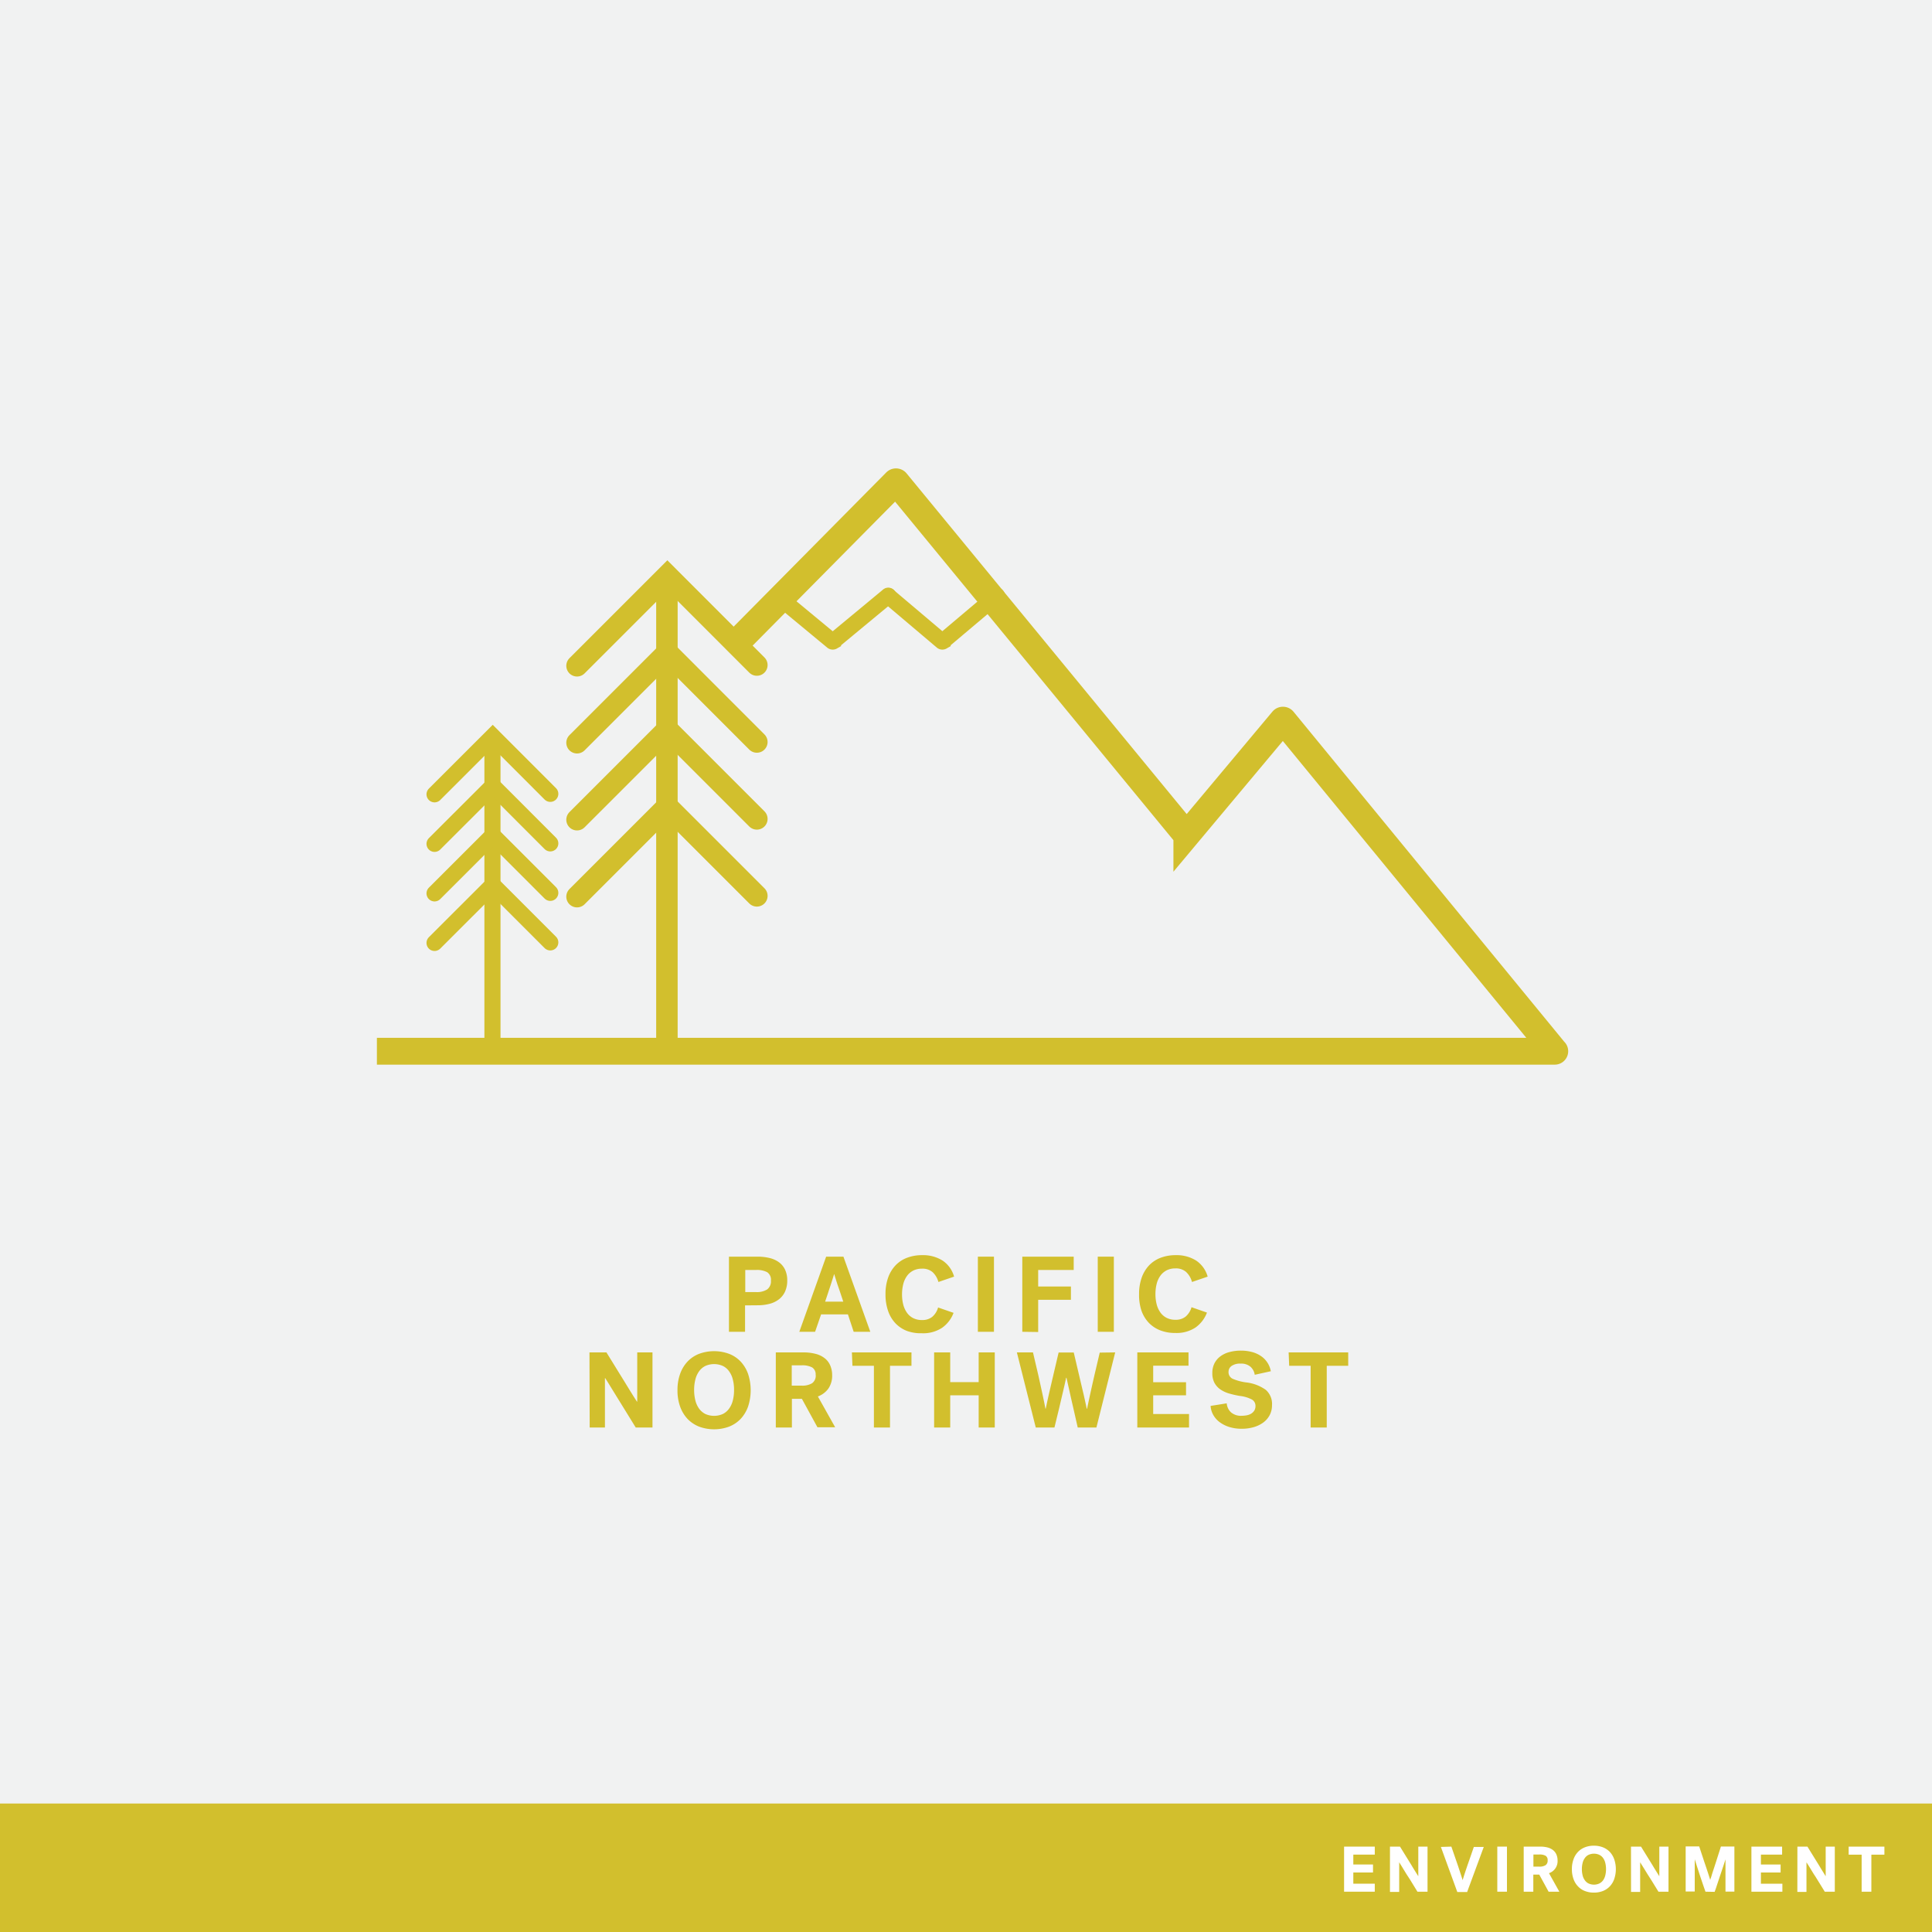 <svg xmlns="http://www.w3.org/2000/svg" viewBox="0 0 360 360"><defs><style>.cls-1{fill:#f1f2f2;}.cls-2{fill:#d2bf2d;}.cls-3,.cls-4,.cls-5,.cls-6,.cls-7{fill:none;stroke:#d2bf2d;stroke-miterlimit:10;}.cls-3,.cls-5{stroke-linecap:round;}.cls-3,.cls-6{stroke-width:3px;}.cls-4,.cls-5{stroke-width:4px;}.cls-7{stroke-width:5px;}.cls-8{fill:#fff;}</style></defs><g id="BACKGROUND"><rect class="cls-1" width="360" height="360"/></g><g id="LINE_ONE" data-name="LINE ONE"><path class="cls-2" d="M138.83,243.24v4.92h-3v-14h5.32a9.4,9.4,0,0,1,2.28.26,4.81,4.81,0,0,1,1.74.8,3.6,3.6,0,0,1,1.12,1.38,4.61,4.61,0,0,1,.4,2,4.87,4.87,0,0,1-.41,2.07,3.85,3.85,0,0,1-1.14,1.44,4.75,4.75,0,0,1-1.75.84,8.76,8.76,0,0,1-2.24.27Zm4.82-4.62a1.68,1.68,0,0,0-.69-1.56,4.09,4.09,0,0,0-2.09-.42h-2v4.12h2a3.58,3.58,0,0,0,2.09-.5A1.88,1.88,0,0,0,143.65,238.62Z"/><path class="cls-2" d="M162.17,248.16h-3.1L158,244.92h-5l-1.12,3.24h-2.94l5-14h3.22Zm-6.76-10.72a4,4,0,0,1-.14.47c-.06.21-.14.44-.22.7s-.17.54-.27.84-.19.59-.29.87c-.22.69-.47,1.43-.74,2.22h3.38c-.26-.79-.51-1.53-.74-2.22l-.35-1q-.12-.39-.24-.75c-.07-.24-.14-.46-.21-.67l-.14-.47Z"/><path class="cls-2" d="M165,241.16a9.12,9.12,0,0,1,.48-3.07,6.47,6.47,0,0,1,1.37-2.29,5.75,5.75,0,0,1,2.16-1.43,7.82,7.82,0,0,1,2.85-.49,6.81,6.81,0,0,1,3.76,1,5.31,5.31,0,0,1,2.16,3l-2.92,1a3.92,3.92,0,0,0-1.08-1.83,2.86,2.86,0,0,0-2-.65,3.51,3.51,0,0,0-1.62.36,3.26,3.26,0,0,0-1.16,1,4.47,4.47,0,0,0-.69,1.51,7.77,7.77,0,0,0-.23,1.92,7.63,7.63,0,0,0,.23,1.91,4.65,4.65,0,0,0,.69,1.51,3.19,3.19,0,0,0,1.16,1,3.54,3.54,0,0,0,1.64.36,2.92,2.92,0,0,0,1.89-.58,3.53,3.53,0,0,0,1.11-1.76l2.88,1a5.9,5.9,0,0,1-2.16,2.8,6.4,6.4,0,0,1-3.76,1A7.53,7.53,0,0,1,169,248a5.94,5.94,0,0,1-2.14-1.42,6.3,6.3,0,0,1-1.37-2.29A9.22,9.22,0,0,1,165,241.16Z"/><path class="cls-2" d="M182.21,234.16h3v14h-3Z"/><path class="cls-2" d="M190.49,248.16v-14h9.58v2.48h-6.62v3.08h6.1v2.48h-6.1v6Z"/><path class="cls-2" d="M204.55,234.16h3v14h-3Z"/><path class="cls-2" d="M212.25,241.16a9.12,9.12,0,0,1,.48-3.07,6.47,6.47,0,0,1,1.37-2.29,5.83,5.83,0,0,1,2.16-1.43,7.82,7.82,0,0,1,2.85-.49,6.83,6.83,0,0,1,3.76,1,5.31,5.31,0,0,1,2.16,3l-2.92,1A3.92,3.92,0,0,0,221,237a2.86,2.86,0,0,0-2-.65,3.51,3.51,0,0,0-1.62.36,3.35,3.35,0,0,0-1.16,1,4.47,4.47,0,0,0-.69,1.51,7.77,7.77,0,0,0-.23,1.92,7.63,7.63,0,0,0,.23,1.91,4.65,4.65,0,0,0,.69,1.51,3.28,3.28,0,0,0,1.16,1,3.54,3.54,0,0,0,1.64.36,2.92,2.92,0,0,0,1.89-.58,3.53,3.53,0,0,0,1.11-1.76l2.88,1a6,6,0,0,1-2.16,2.8,6.42,6.42,0,0,1-3.76,1,7.57,7.57,0,0,1-2.79-.49,5.94,5.94,0,0,1-2.14-1.42,6.3,6.3,0,0,1-1.37-2.29A9.22,9.22,0,0,1,212.25,241.16Z"/></g><g id="LINE_TWO" data-name="LINE TWO"><path class="cls-2" d="M109.84,252H113l2.32,3.76c.44.7.8,1.29,1.08,1.75l.84,1.37.8,1.29c.26.4.47.75.64,1h.06V252h2.84v14h-3.12l-2.28-3.7c-.42-.7-.78-1.27-1.07-1.73l-.85-1.38-.81-1.32c-.26-.42-.48-.78-.67-1.07h-.06V266h-2.84Z"/><path class="cls-2" d="M126.24,259a8.79,8.79,0,0,1,.49-3,6.55,6.55,0,0,1,1.38-2.29,5.9,5.9,0,0,1,2.15-1.44,8.09,8.09,0,0,1,5.6,0,5.82,5.82,0,0,1,2.15,1.44,6.55,6.55,0,0,1,1.38,2.29,9.74,9.74,0,0,1,0,6.1,6.64,6.64,0,0,1-1.38,2.29,6.07,6.07,0,0,1-2.15,1.44,8.09,8.09,0,0,1-5.6,0,6.16,6.16,0,0,1-2.15-1.44,6.64,6.64,0,0,1-1.38-2.29A8.83,8.83,0,0,1,126.24,259Zm3.1,0a8,8,0,0,0,.23,1.95,4.52,4.52,0,0,0,.69,1.52,3.32,3.32,0,0,0,1.16,1,4,4,0,0,0,3.28,0,3.16,3.16,0,0,0,1.16-1,4.33,4.33,0,0,0,.69-1.52,7.56,7.56,0,0,0,.23-1.95,7.45,7.45,0,0,0-.23-1.95,4.25,4.25,0,0,0-.69-1.52,3.06,3.06,0,0,0-1.16-1,4,4,0,0,0-3.28,0,3.22,3.22,0,0,0-1.16,1,4.43,4.43,0,0,0-.69,1.52A7.9,7.9,0,0,0,129.34,259Z"/><path class="cls-2" d="M155.06,256.21a4.26,4.26,0,0,1-.71,2.54,4.21,4.21,0,0,1-1.95,1.46l3.22,5.74h-3.3l-2.9-5.3h-1.86V266h-3V252h5.12a8.89,8.89,0,0,1,2.21.25,4.53,4.53,0,0,1,1.69.77,3.32,3.32,0,0,1,1.08,1.32A4.47,4.47,0,0,1,155.06,256.21Zm-3.08,0a1.51,1.51,0,0,0-.65-1.41,3.91,3.91,0,0,0-2-.39h-1.8v3.78h1.8a3.48,3.48,0,0,0,2-.45A1.74,1.74,0,0,0,152,256.23Z"/><path class="cls-2" d="M158.74,252h11.1v2.5h-4V266h-3v-11.5h-4Z"/><path class="cls-2" d="M174.06,252h3v5.54h5.3V252h3v14h-3V260h-5.3V266h-3Z"/><path class="cls-2" d="M207.8,252l-3.5,14h-3.48c-.29-1.3-.57-2.53-.84-3.7-.16-.7-.29-1.28-.4-1.74s-.21-.94-.31-1.4-.2-.92-.3-1.34l-.25-1.1h-.06q-.09.45-.24,1.11c-.09.43-.2.89-.32,1.39s-.24,1-.36,1.53l-.36,1.55c-.28,1.17-.58,2.4-.9,3.7H193l-3.52-14h3c.35,1.49.67,2.91,1,4.26.17.8.32,1.46.44,2s.23,1,.34,1.56l.31,1.48c.1.46.18.86.23,1.18h.06c.07-.32.15-.72.25-1.19s.22-1,.34-1.53l.4-1.72c.14-.6.28-1.19.41-1.76q.48-2,1-4.26h2.82q.54,2.24,1,4.26c.19.8.34,1.46.47,2s.25,1,.37,1.56.23,1,.33,1.48.18.86.25,1.18h.06c.07-.32.15-.72.25-1.19s.21-1,.33-1.53.25-1.12.38-1.72.27-1.19.4-1.76c.32-1.35.66-2.77,1-4.26Z"/><path class="cls-2" d="M211.92,266V252h9.54v2.48h-6.58v3.08H221V260h-6.12v3.48h6.68V266Z"/><path class="cls-2" d="M228.92,255.63a1.34,1.34,0,0,0,.78,1.29,9.48,9.48,0,0,0,2.48.67,7.86,7.86,0,0,1,3.67,1.38,3.48,3.48,0,0,1,1.17,2.86,3.92,3.92,0,0,1-.42,1.83,4.07,4.07,0,0,1-1.17,1.38,5.65,5.65,0,0,1-1.79.88,8.12,8.12,0,0,1-2.26.31,7.68,7.68,0,0,1-2.38-.35,6.1,6.1,0,0,1-1.8-.93,4.41,4.41,0,0,1-1.16-1.36,3.81,3.81,0,0,1-.46-1.62l3-.48a2.58,2.58,0,0,0,.79,1.67,2.84,2.84,0,0,0,2,.65,5.32,5.32,0,0,0,1-.1,2.52,2.52,0,0,0,.82-.33,1.86,1.86,0,0,0,.55-.57,1.63,1.63,0,0,0,.2-.82,1.35,1.35,0,0,0-.65-1.2,6.31,6.31,0,0,0-2.29-.68,18.1,18.1,0,0,1-2-.46,5.72,5.72,0,0,1-1.63-.77,3.6,3.6,0,0,1-1.08-1.22,3.79,3.79,0,0,1-.39-1.79,3.93,3.93,0,0,1,.4-1.84,3.72,3.72,0,0,1,1.12-1.31,4.84,4.84,0,0,1,1.7-.79,8,8,0,0,1,2.14-.26,7.71,7.71,0,0,1,2,.25,5.28,5.28,0,0,1,1.67.74,4.23,4.23,0,0,1,1.21,1.21,4.42,4.42,0,0,1,.66,1.64l-3,.66a2.45,2.45,0,0,0-.82-1.52,2.62,2.62,0,0,0-1.78-.56,2.78,2.78,0,0,0-1.69.42A1.33,1.33,0,0,0,228.92,255.63Z"/><path class="cls-2" d="M240.12,252h11.1v2.5h-4V266h-3v-11.5h-4Z"/></g><g id="ICON"><path class="cls-3" d="M165.52,111l-10.3,8.53a.11.11,0,0,1-.11,0l-10.22-8.46"/><path class="cls-3" d="M185.76,111l-10.11,8.53a.11.11,0,0,1-.11,0l-10-8.46"/><line class="cls-4" x1="124.27" y1="107.23" x2="124.27" y2="196.8"/><polyline class="cls-5" points="107.52 124.06 124.35 107.23 141.03 123.92"/><polyline class="cls-5" points="107.52 138.4 124.35 121.57 141.03 138.26"/><polyline class="cls-5" points="107.52 152.74 124.35 135.91 141.03 152.59"/><polyline class="cls-5" points="107.52 167.08 124.35 150.25 141.03 166.93"/><line class="cls-6" x1="91.76" y1="137.18" x2="91.76" y2="194.82"/><polyline class="cls-3" points="80.97 148.01 91.81 137.18 102.54 147.92"/><polyline class="cls-3" points="80.97 157.24 91.81 146.41 102.54 157.15"/><polyline class="cls-3" points="80.97 166.47 91.81 155.64 102.54 166.37"/><polyline class="cls-3" points="80.97 175.7 91.81 164.87 102.54 175.6"/><path class="cls-7" d="M70.23,195.88H289.69s.05,0,0,0L239.1,134.21a.06.06,0,0,0-.09,0l-17.86,21.34a.06.06,0,0,1-.09,0L167,89.8a.06.06,0,0,0-.09,0l-29,29.3"/><rect class="cls-2" y="336.06" width="360" height="23.94"/><path class="cls-8" d="M250.45,352.49v-8.4h5.72v1.49h-4v1.84h3.67v1.49h-3.67V351h4v1.49Z"/><path class="cls-8" d="M259,344.09h1.87l1.39,2.25.65,1.05.5.83.48.77.39.62h0v-5.52H266v8.4h-1.88l-1.36-2.22-.65-1-.51-.83-.48-.79-.4-.64h0v5.52H259Z"/><path class="cls-8" d="M270.44,344.09c.29.84.58,1.65.84,2.43l.4,1.16c.1.31.2.62.31.94l.3.92.25.79h0c.08-.23.16-.5.25-.8l.31-.95.34-1,.35-1c.27-.78.54-1.59.84-2.43h1.85l-3.1,8.4h-1.83l-3.06-8.4Z"/><path class="cls-8" d="M279,344.09h1.8v8.4H279Z"/><path class="cls-8" d="M290.23,346.64a2.36,2.36,0,0,1-1.6,2.4l1.93,3.45h-2l-1.74-3.18h-1.11v3.18h-1.79v-8.4H287a5.47,5.47,0,0,1,1.33.15,2.84,2.84,0,0,1,1,.46,2.08,2.08,0,0,1,.65.79A2.71,2.71,0,0,1,290.23,346.64Zm-1.85,0a.91.91,0,0,0-.39-.85,2.3,2.3,0,0,0-1.18-.23h-1.08v2.26h1.08a2.08,2.08,0,0,0,1.18-.27A1,1,0,0,0,288.38,346.66Z"/><path class="cls-8" d="M292.9,348.29a5.24,5.24,0,0,1,.3-1.83,3.83,3.83,0,0,1,.83-1.38,3.52,3.52,0,0,1,1.29-.86,4.49,4.49,0,0,1,1.68-.3,4.56,4.56,0,0,1,1.68.3,3.7,3.7,0,0,1,1.29.86,4,4,0,0,1,.82,1.38,5.73,5.73,0,0,1,0,3.66,3.82,3.82,0,0,1-.82,1.37,3.59,3.59,0,0,1-1.29.87,4.56,4.56,0,0,1-1.68.3,4.49,4.49,0,0,1-1.68-.3,3.42,3.42,0,0,1-1.29-.87,3.7,3.7,0,0,1-.83-1.37A5.24,5.24,0,0,1,292.9,348.29Zm1.86,0a4.81,4.81,0,0,0,.14,1.17,2.54,2.54,0,0,0,.42.91,1.88,1.88,0,0,0,.69.59,2.42,2.42,0,0,0,2,0,2,2,0,0,0,.7-.59,2.72,2.72,0,0,0,.41-.91,4.81,4.81,0,0,0,.14-1.17,4.69,4.69,0,0,0-.14-1.17,2.63,2.63,0,0,0-.41-.91,1.89,1.89,0,0,0-.7-.59,2.42,2.42,0,0,0-2,0,1.79,1.79,0,0,0-.69.59,2.47,2.47,0,0,0-.42.91A4.69,4.69,0,0,0,294.76,348.29Z"/><path class="cls-8" d="M303.91,344.09h1.87l1.39,2.25.65,1.05c.17.28.34.55.5.83l.48.77c.16.24.28.45.39.62h0v-5.52h1.71v8.4h-1.87l-1.37-2.22-.64-1c-.18-.28-.35-.55-.51-.83l-.49-.79-.4-.64h0v5.52h-1.7Z"/><path class="cls-8" d="M317.79,352.49q-.18-.5-.45-1.29c-.18-.53-.36-1.09-.56-1.66l-.55-1.7c-.18-.55-.33-1-.44-1.39h0v6H314.1v-8.4h2.52q.51,1.53.93,2.82l.42,1.24c.1.32.2.62.3.91l.25.78c.07.23.13.4.16.5,0-.1.08-.27.16-.5s.15-.51.25-.83l.33-1c.11-.36.23-.72.35-1.08q.41-1.29.9-2.82h2.51v8.4h-1.66v-6h0l-.29.9c-.11.34-.23.71-.37,1.11s-.26.79-.4,1.19l-.38,1.15-.33,1c-.1.3-.18.53-.25.7Z"/><path class="cls-8" d="M326.35,352.49v-8.4h5.72v1.49h-3.95v1.84h3.67v1.49h-3.67V351h4v1.49Z"/><path class="cls-8" d="M334.92,344.09h1.87c.48.79.95,1.54,1.39,2.25l.65,1.05.5.83.48.77.38.62h0v-5.52h1.7v8.4h-1.87c-.48-.78-.93-1.52-1.37-2.22-.25-.42-.47-.76-.64-1l-.51-.83-.48-.79c-.16-.25-.29-.47-.41-.64h0v5.52h-1.7Z"/><path class="cls-8" d="M344.47,344.09h6.66v1.5H348.7v6.9h-1.81v-6.9h-2.42Z"/></g></svg>